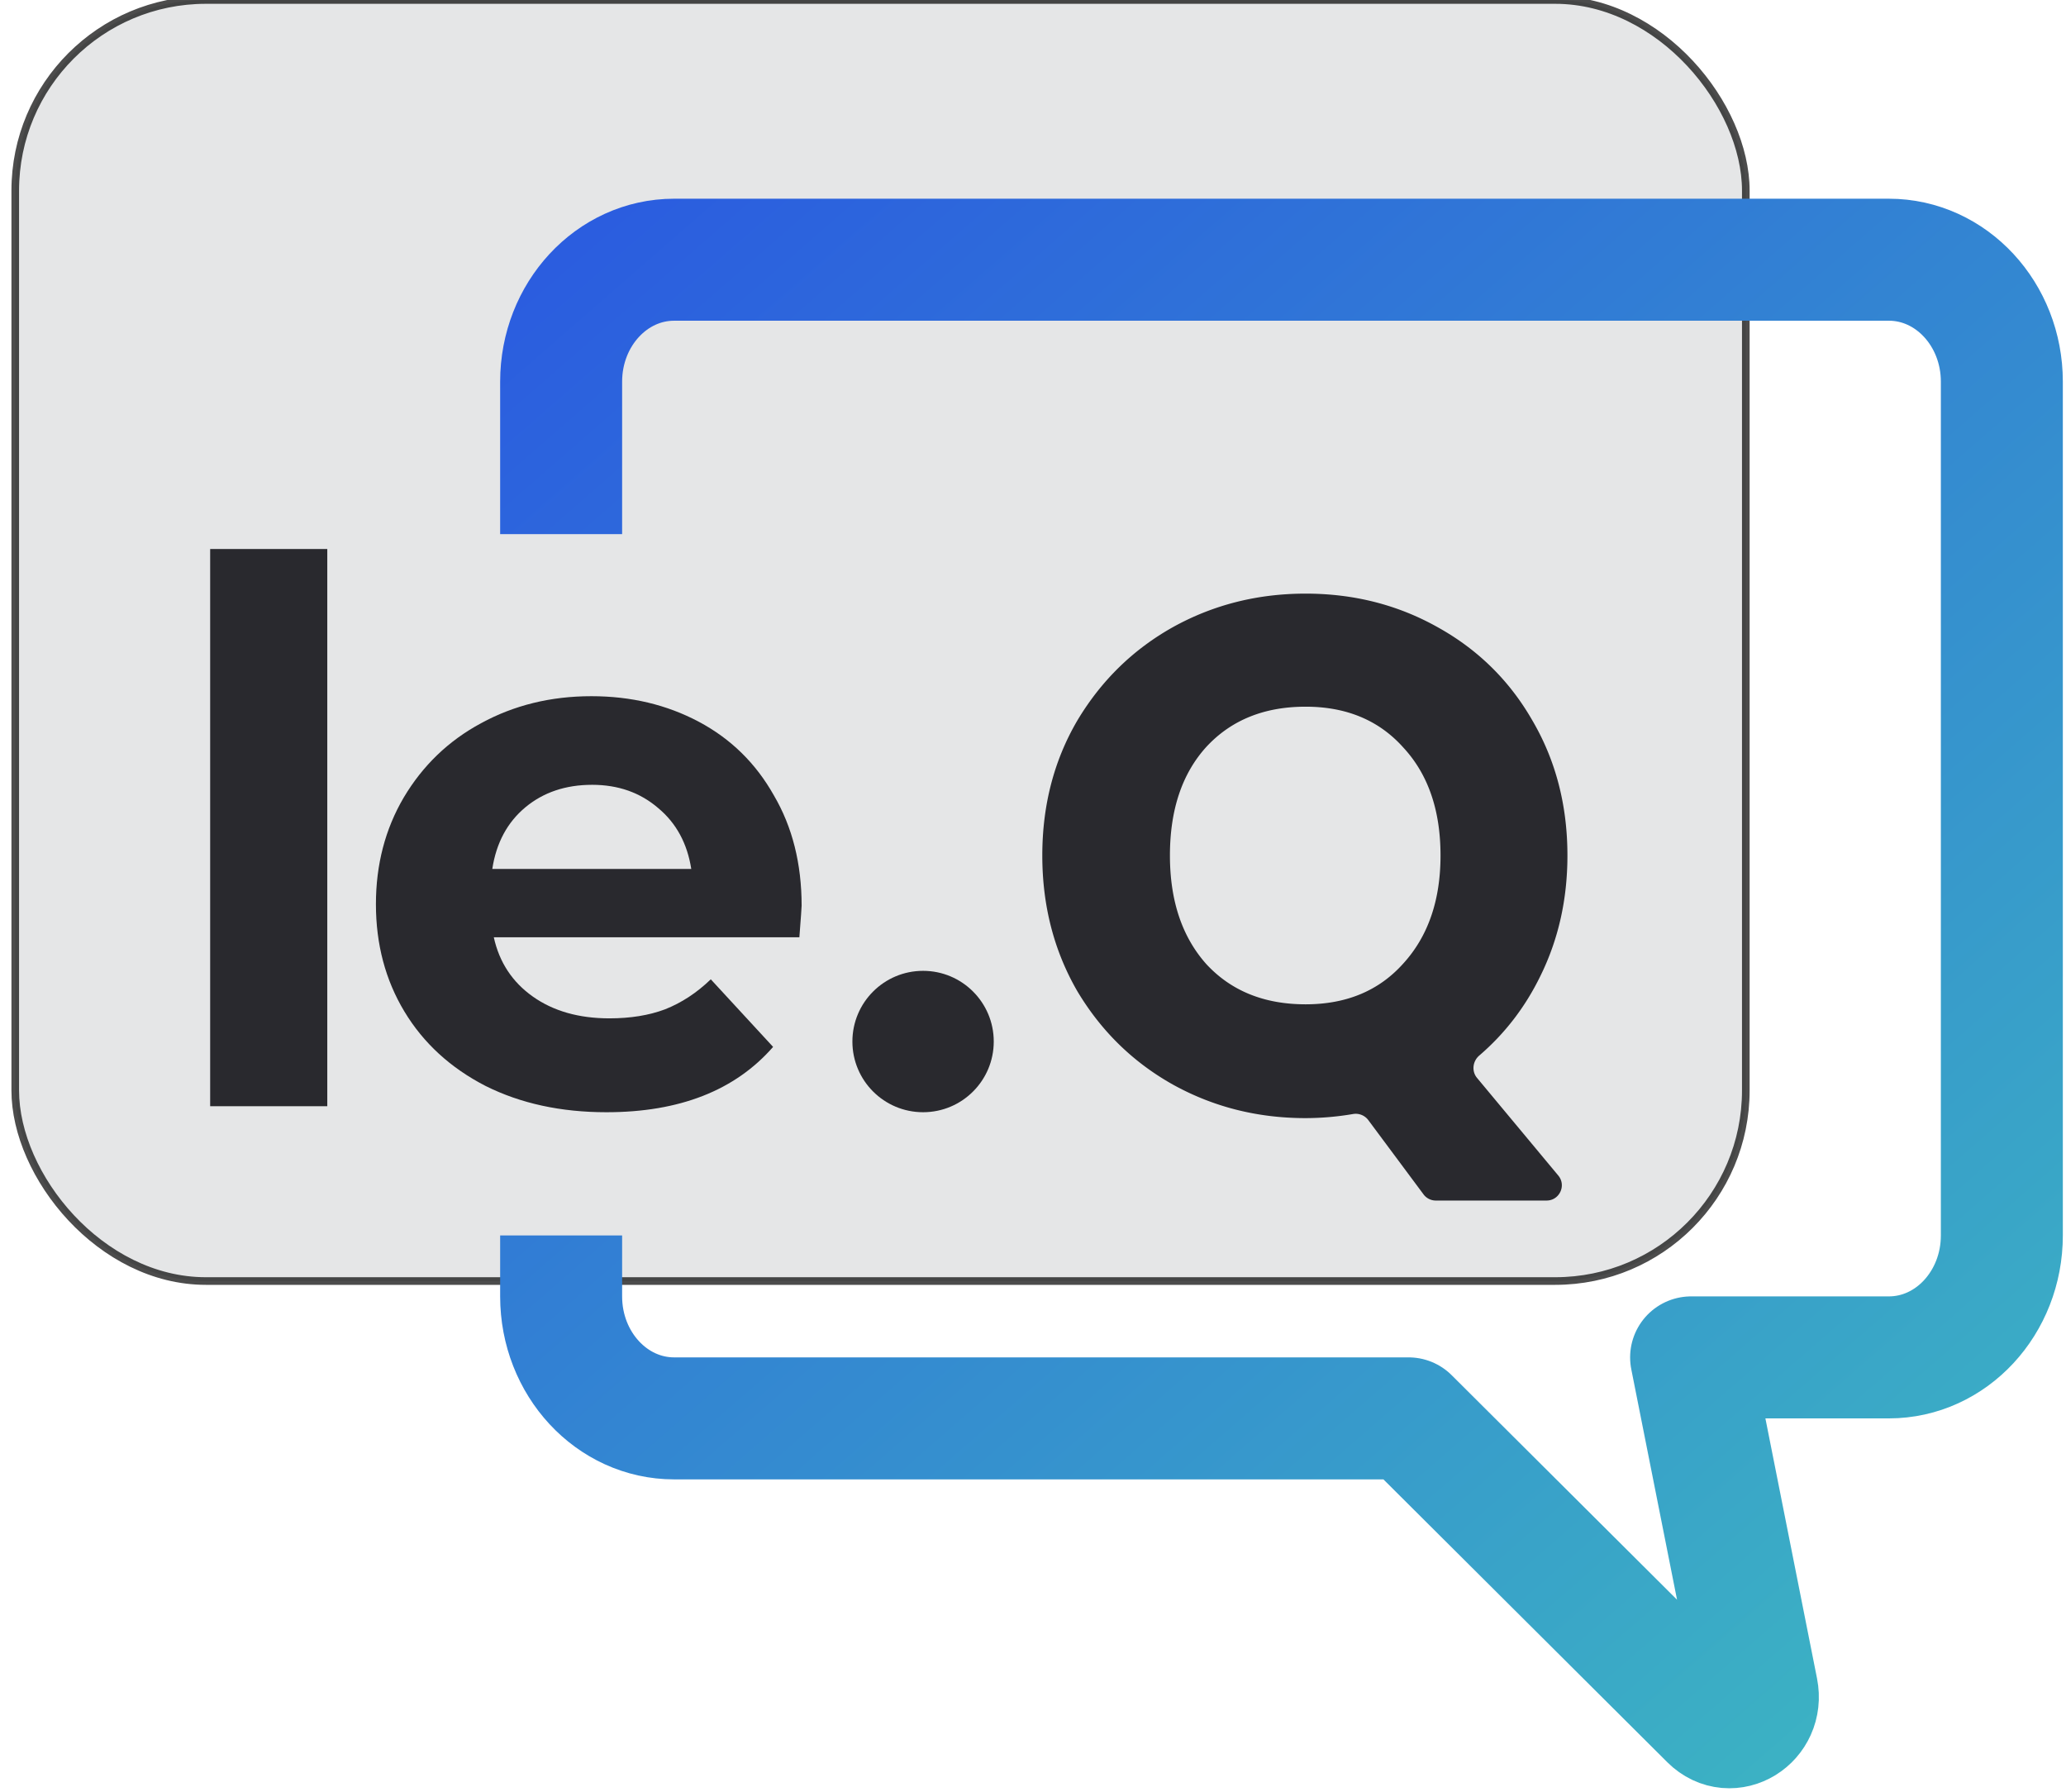 <svg width="271" height="235" viewBox="0 0 271 235" fill="#29292E" xmlns="http://www.w3.org/2000/svg"><rect opacity=".7" x="2" width="227" height="168" rx="25" fill="#DBDCDD" stroke="#000"/><path d="M73.605 70.049V50.055c0-8.834 6.636-15.995 14.822-15.995h159.337c8.185 0 14.821 7.161 14.821 15.995V162.02c0 8.834-6.636 15.995-14.821 15.995h-25.939l8.669 43.655c.757 3.816-3.48 6.424-6.137 3.777l-39.587-39.434H88.427c-8.186 0-14.822-7.162-14.822-15.996v-7.997" fill="none" stroke="url(#g)" stroke-width="16" stroke-linejoin="round"/><path d="M27.567 72H42.93v73.075H27.567V72zM105.15 118.78c0 .197-.098 1.575-.295 4.136H64.772c.722 3.283 2.43 5.876 5.121 7.78 2.692 1.904 6.04 2.856 10.045 2.856 2.758 0 5.187-.394 7.288-1.182 2.167-.853 4.17-2.166 6.008-3.939l8.174 8.864c-4.99 5.712-12.278 8.568-21.864 8.568-5.974 0-11.26-1.149-15.855-3.447-4.596-2.364-8.142-5.614-10.637-9.75-2.495-4.136-3.742-8.831-3.742-14.083 0-5.187 1.215-9.849 3.644-13.985 2.495-4.202 5.876-7.452 10.144-9.75 4.333-2.363 9.159-3.545 14.477-3.545 5.186 0 9.88 1.116 14.083 3.348 4.202 2.233 7.485 5.45 9.848 9.652 2.429 4.136 3.644 8.962 3.644 14.477zm-27.477-15.856c-3.48 0-6.401.985-8.765 2.954-2.363 1.97-3.808 4.662-4.333 8.076h26.098c-.525-3.348-1.97-6.008-4.333-7.977-2.364-2.036-5.253-3.053-8.667-3.053z"/><circle cx="121.081" cy="136.591" r="9.271"/><path d="M188.334 157.445a2 2 0 01-1.605-.806l-7.255-9.754a2.058 2.058 0 00-2-.786 37.36 37.36 0 01-6.217.536c-6.315 0-12.118-1.467-17.412-4.401-5.23-2.934-9.407-7.016-12.532-12.246-3.062-5.293-4.593-11.225-4.593-17.794 0-6.569 1.531-12.469 4.593-17.698 3.125-5.23 7.302-9.312 12.532-12.246 5.294-2.934 11.097-4.4 17.412-4.4 6.314 0 12.086 1.466 17.315 4.4 5.294 2.934 9.44 7.016 12.437 12.246 3.062 5.23 4.592 11.129 4.592 17.698 0 5.74-1.18 11.002-3.539 15.785-1.985 4.08-4.661 7.564-8.028 10.452-.867.744-1.023 2.051-.292 2.929l10.66 12.805c1.084 1.303.158 3.28-1.537 3.28h-14.531zm-34.872-45.251c0 5.932 1.595 10.683 4.784 14.255 3.252 3.507 7.589 5.261 13.011 5.261 5.357 0 9.63-1.785 12.819-5.357 3.253-3.572 4.879-8.291 4.879-14.159 0-5.931-1.626-10.651-4.879-14.159-3.189-3.571-7.462-5.357-12.819-5.357-5.422 0-9.759 1.754-13.011 5.262-3.189 3.508-4.784 8.259-4.784 14.254z"/><defs><linearGradient id="g" x1="73.605" y1="34.06" x2="243.79" y2="229.311" gradientUnits="userSpaceOnUse"><stop stop-color="#2B5DDF"/><stop offset="1" stop-color="#3CB3C3"/></linearGradient></defs></svg>